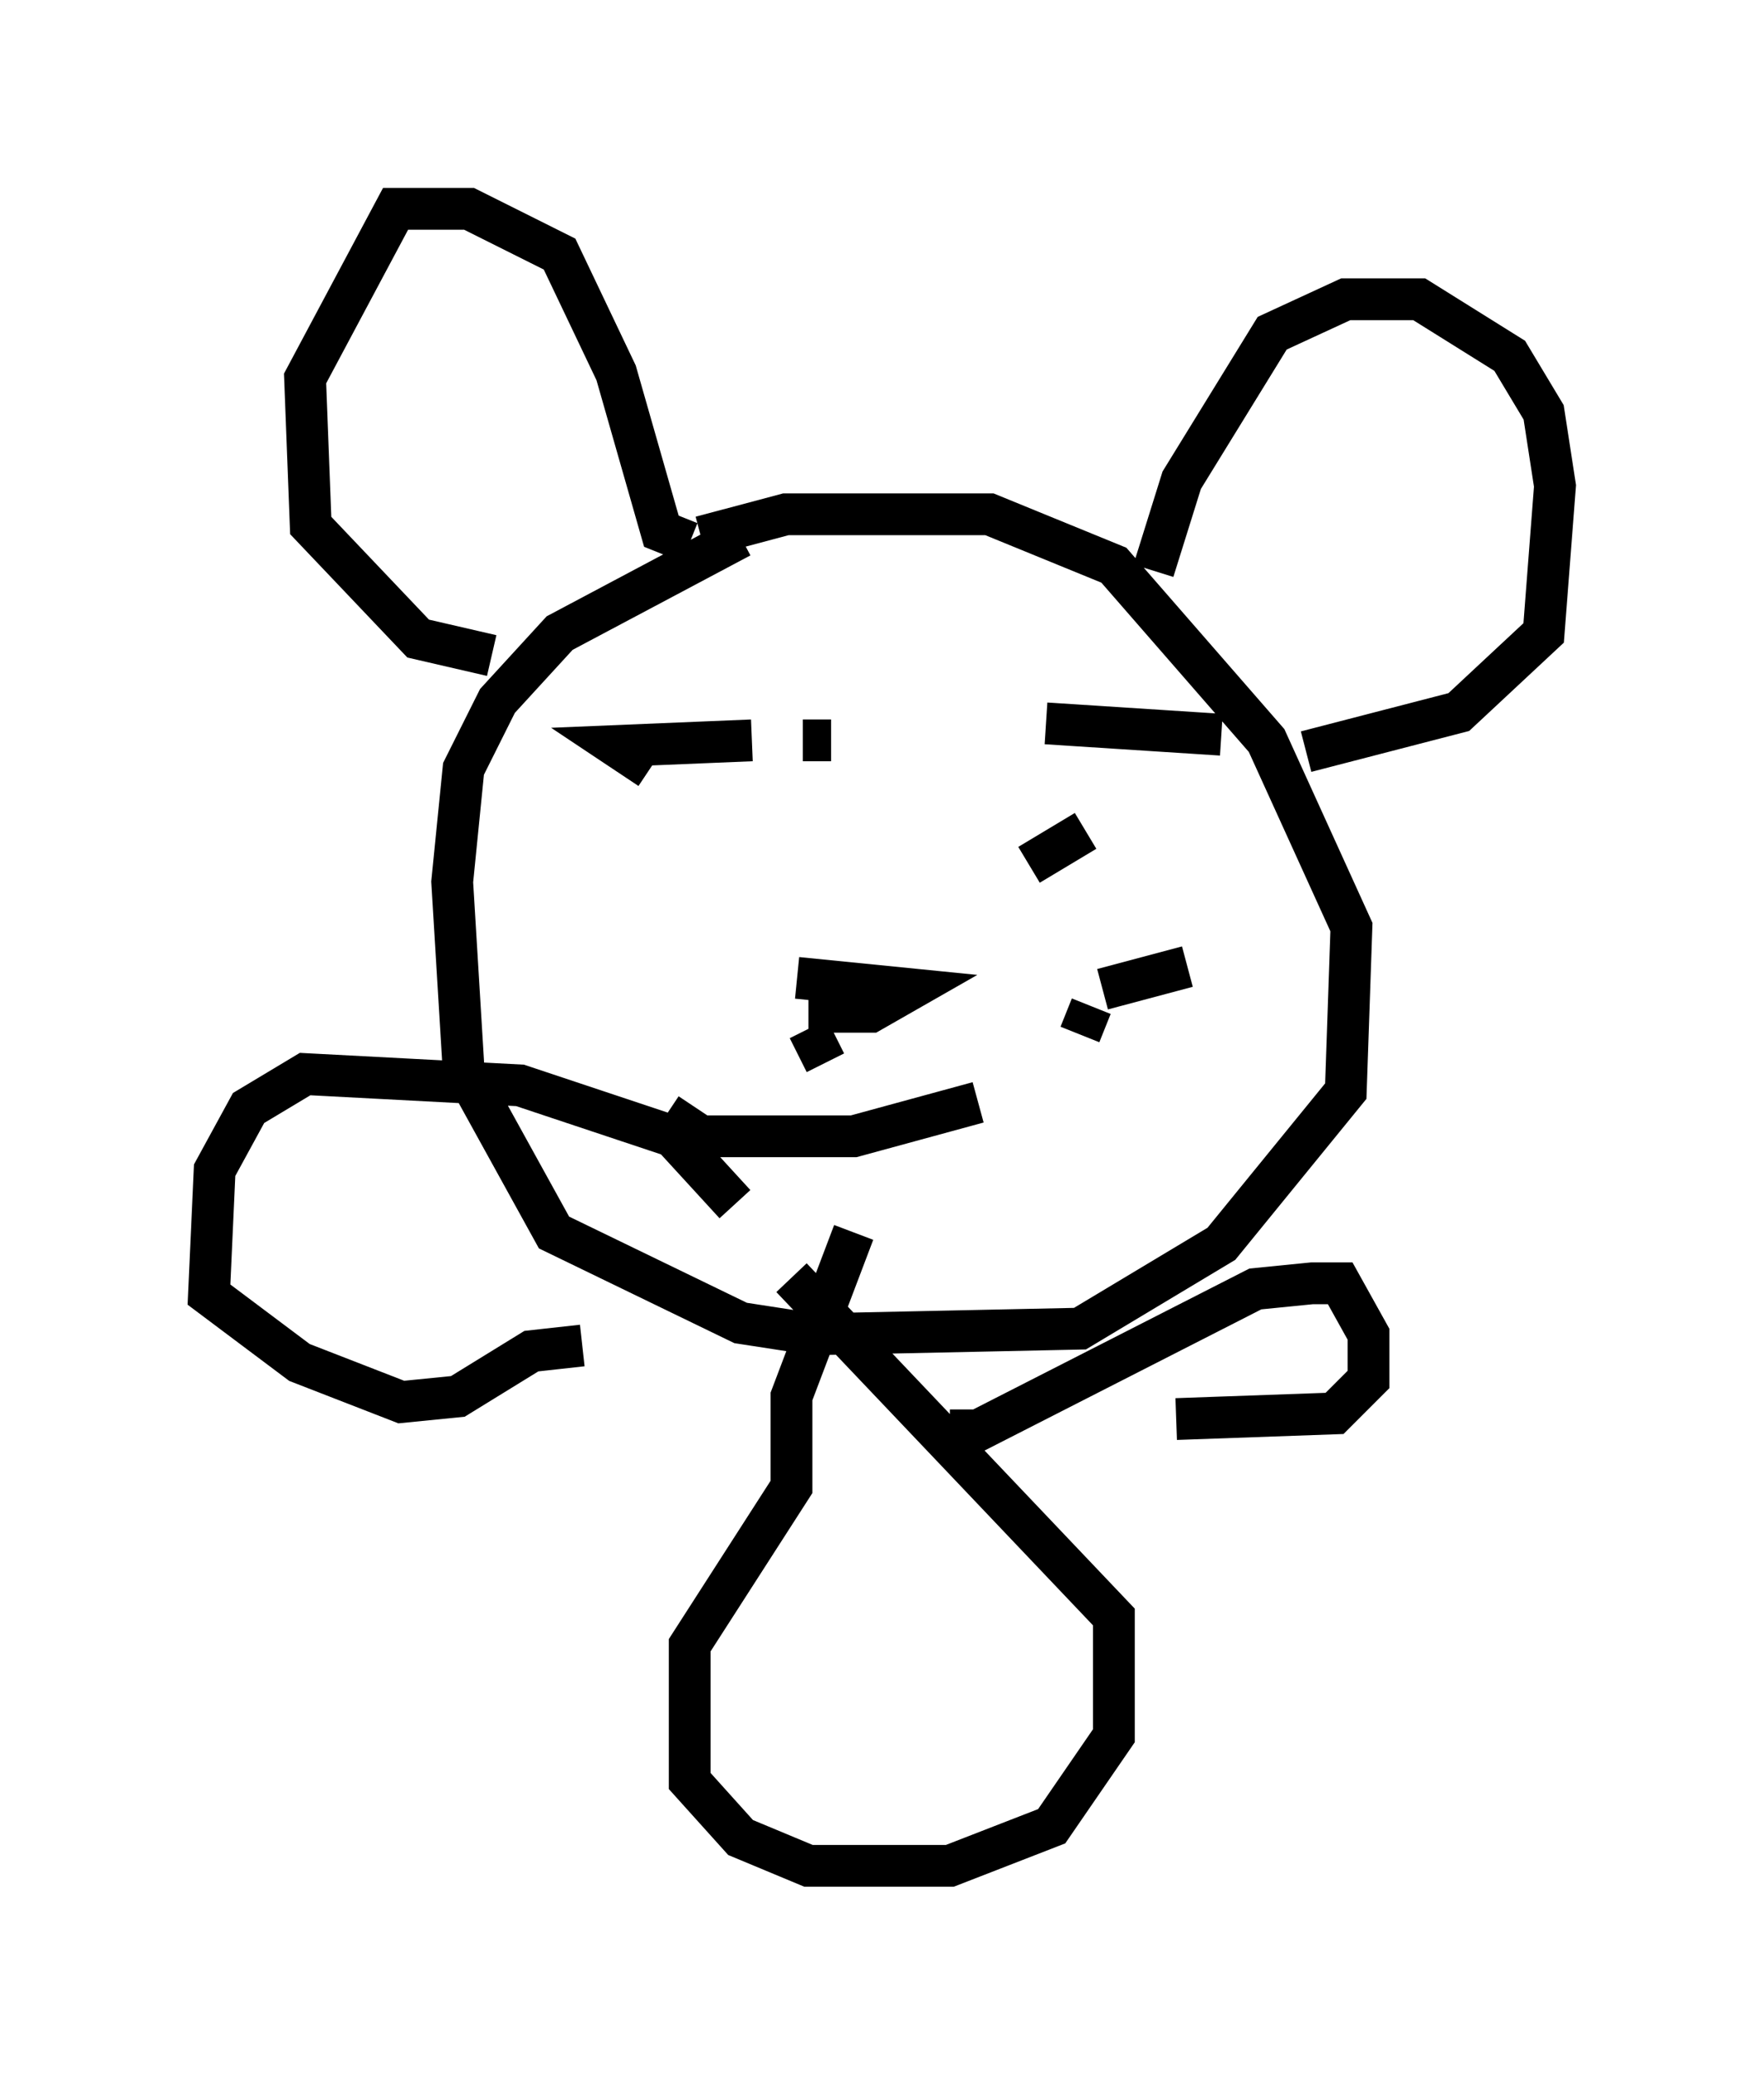 <?xml version="1.0" encoding="utf-8" ?>
<svg baseProfile="full" height="49.648" version="1.1" width="42.205" xmlns="http://www.w3.org/2000/svg" xmlns:ev="http://www.w3.org/2001/xml-events" xmlns:xlink="http://www.w3.org/1999/xlink"><defs /><rect fill="white" height="49.648" width="42.205" x="0" y="0" /><path d="M20.02, 12.848 m-2.3, 0.0 l-4.33, 2.3 -1.488, 1.624 l-0.812, 1.624 -0.271, 2.706 l0.271, 4.465 2.165, 3.924 l4.465, 2.165 1.759, 0.271 l6.36, -0.135 3.383, -2.03 l2.977, -3.654 0.135, -3.924 l-2.03, -4.465 -3.654, -4.195 l-2.977, -1.218 -4.871, 0.0 l-2.03, 0.541 m-0.271, 0.135 l-0.677, -0.271 -1.083, -3.789 l-1.353, -2.842 -2.165, -1.083 l-1.759, 0.0 -2.165, 4.059 l0.135, 3.518 2.571, 2.706 l1.759, 0.406 m15.832, -2.03 l0.677, -2.165 2.165, -3.518 l1.759, -0.812 1.759, 0.0 l2.165, 1.353 0.812, 1.353 l0.271, 1.759 -0.271, 3.518 l-2.03, 1.894 -3.654, 0.947 m-12.178, 5.413 l2.706, 0.271 -0.947, 0.541 l-1.488, 0.0 m-3.654, -6.225 l0.0, 0.0 m-0.135, 0.406 l-0.812, -0.541 3.248, -0.135 m1.218, 0.0 l0.677, 0.0 m5.142, -0.406 l4.195, 0.271 m-2.571, 1.083 l0.0, 0.0 m-2.03, 2.03 l1.353, -0.812 m0.406, 3.789 l0.0, 0.0 m0.0, 0.0 l0.0, 0.0 m0.0, 0.0 l2.03, -0.541 m-2.3, 0.947 l-0.271, 0.677 m-2.436, 1.624 l-2.977, 0.812 -3.654, 0.0 l-0.812, -0.541 m3.383, -2.03 l0.406, 0.812 m0.677, 4.059 l-1.488, 3.924 0.0, 2.165 l-2.436, 3.789 0.0, 3.248 l1.218, 1.353 1.624, 0.677 l3.383, 0.0 2.436, -0.947 l1.488, -2.165 0.0, -2.842 l-7.713, -8.119 m-1.353, -1.759 l-1.488, -1.624 -3.654, -1.218 l-5.142, -0.271 -1.353, 0.812 l-0.812, 1.488 -0.135, 2.977 l2.165, 1.624 2.436, 0.947 l1.353, -0.135 1.759, -1.083 l1.218, -0.135 m8.796, 2.03 l0.677, 0.0 6.631, -3.383 l1.353, -0.135 0.677, 0.0 l0.677, 1.218 0.0, 1.083 l-0.812, 0.812 -3.789, 0.135 " fill="none" stroke="black" stroke-width="1" /></svg>